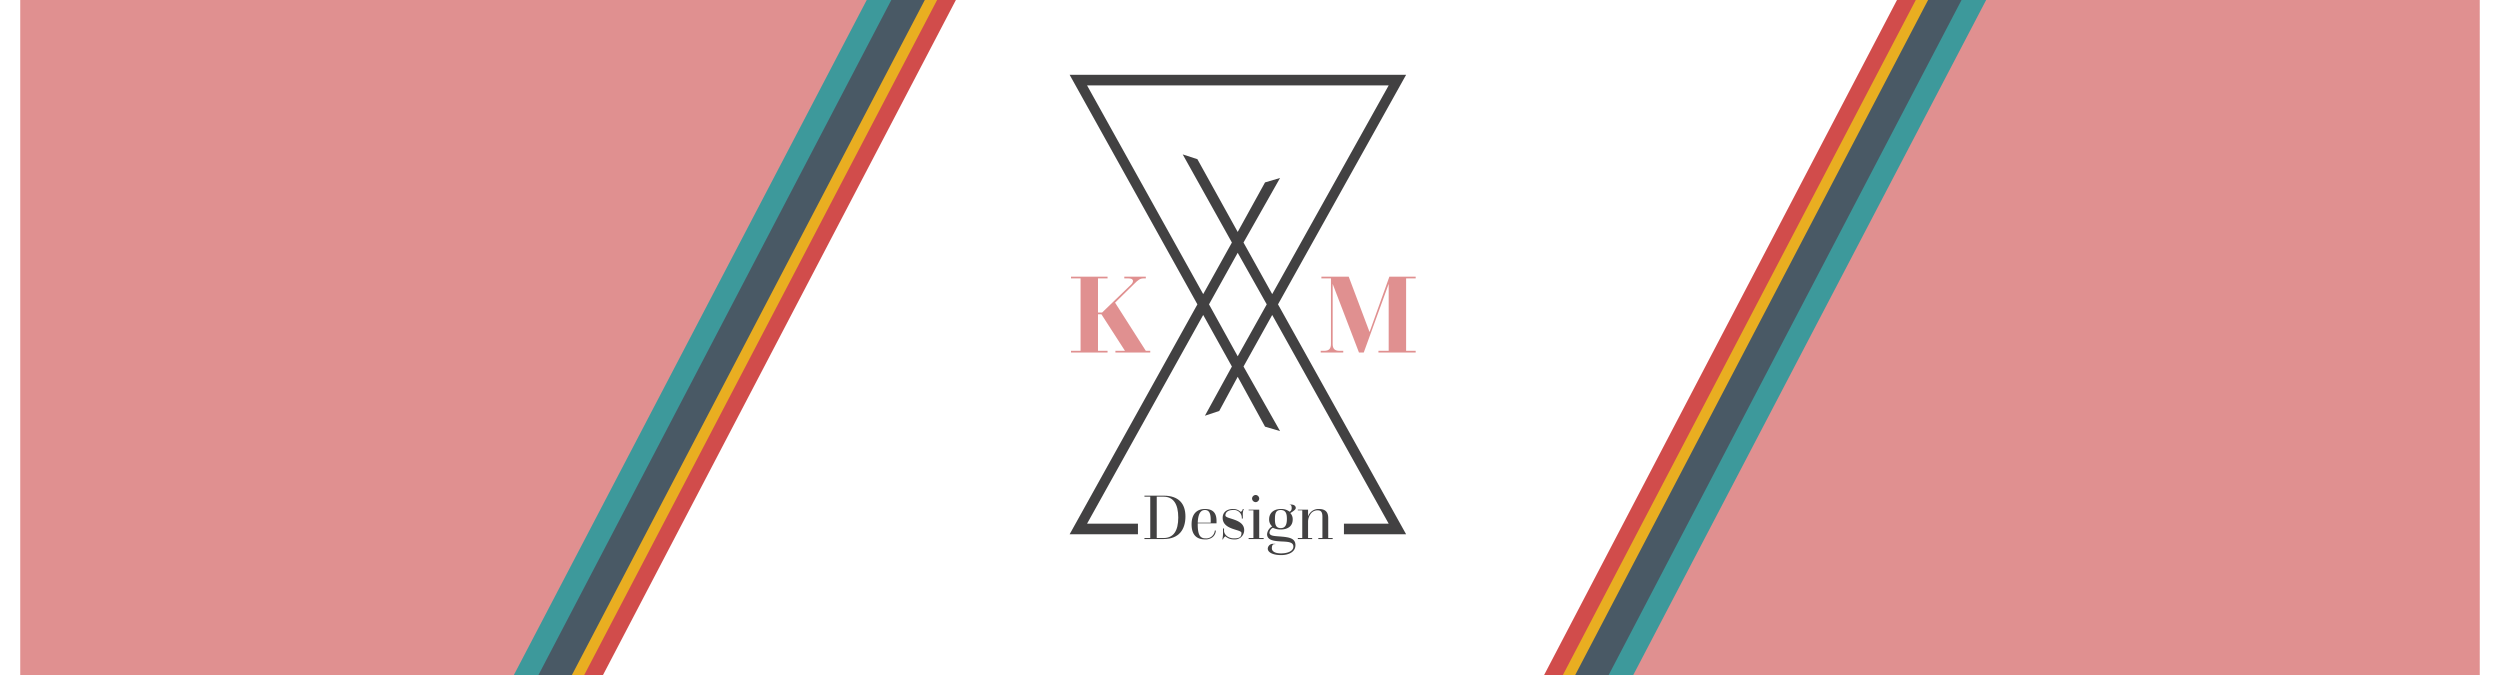 <svg xmlns="http://www.w3.org/2000/svg" width="10in" height="2.7in" viewBox="0 0 720 197.6"><title>banner-4</title><g id="Layer_9" data-name="Layer 9"><path d="M405.7,21.9H307.2l37.4,67.2-37.4,67.3h20v-3.1H312.3l34-61.1,8.4,15.1-7.9,14.4,4.2-1.4,5.4-10,8,14.6,4.4,1.3-10.7-18.9,8.4-15.1,34.1,61.1H387.5v3.1h18.2L368.2,89.1ZM312.3,25h88.3L366.5,86.1,358.1,71l10.7-18.9-4.4,1.3-8,14.5L344.6,46.6l-4.3-1.4L354.7,71l-8.4,15.1Zm44.1,79.3L348,89.1,356.4,74l8.5,15.1Z" fill="#424142"/><path d="M307.6,102.7h2.8V81.5h-2.8V81h10.7v.5h-2.8v10h1.2l8.6-8.3c.7-.8.7-1.7-.9-1.7h-1.2V81h6.3v.5h-.6c-1.1,0-1.6.4-2.9,1.7l-5.5,5.4,9,14.1h1.3v.5H320.6v-.5h2.8L316.5,92h-1v10.7h2.8v.5H307.6Z" fill="#e09090"/><path d="M380.7,102.7h1c1.5,0,2-.7,2-2V81.5h-2.8V81h8L395,97.2,400.8,81h7.7v.5h-2.8v21.2h2.8v.5H397.6v-.5h3V83.1l-7.3,20.1h-1.4l-7.7-20.1v17.6c0,1.3.5,2,2,2h1.1v.5h-6.6Z" fill="#e09090"/><path d="M329.1,157.5h1.7V145.4h-1.7v-.3h5.6c4.5,0,6.4,2.4,6.4,6.1s-1.8,6.6-6.4,6.6h-5.6Zm5.6,0c2.9,0,4.3-2.1,4.3-6s-1.4-6.1-4.3-6.1h-2v12.1Z" fill="#424142"/><path d="M344.7,153.5c0,3.3.8,4.1,2.3,4.1a2.5,2.5,0,0,0,2.7-2.3h.3a2.6,2.6,0,0,1-1.8,2.4,3,3,0,0,1-1.4.2c-2.4,0-3.9-1.3-3.9-4.4s1.6-4.5,3.9-4.5,3.4,1.1,3.4,3.5v.7h-5.5Zm3.8-.5v-.8c0-1.8-.4-2.9-1.7-2.9s-2,1.2-2.1,3.7Z" fill="#424142"/><path d="M351.9,157.9a8.2,8.2,0,0,0,.2-1.8v-1.4h.3v.7c0,1,1.1,2.2,2.9,2.2s2.2-.5,2.2-1.6-5.5-.8-5.5-4.4c0-2,1.7-2.6,3-2.6a3.1,3.1,0,0,1,2.2.8c.5,0,.6-.5.7-.8h.3a3.6,3.6,0,0,0-.3,1.8v1h-.3v-.3a2.3,2.3,0,0,0-2.6-2.2c-1.2,0-2.2.5-2.2,1.6s5.5.9,5.5,4.3a2.7,2.7,0,0,1-3,2.7,3.6,3.6,0,0,1-2.5-.9,1.6,1.6,0,0,0-.7.9Z" fill="#424142"/><path d="M359.6,157.5H361v-8.1h-1.4v-.2h3.1v8.3H364v.3h-4.4Zm2.1-12.6a1.1,1.1,0,0,1,1,1,1.1,1.1,0,0,1-1,1.1,1.1,1.1,0,0,1-1.1-1.1,1.1,1.1,0,0,1,1.1-1" fill="#424142"/><path d="M367.4,159.3c-.7-.1-1,.3-1,1.2s.9,1.5,2.7,1.5,3.6-.6,3.6-2-1.7-1.4-3.6-1.5-4.1-.3-4.1-2.1a2.9,2.9,0,0,1,1.5-2.3,2.6,2.6,0,0,1-.9-2.1c0-1.7,1.2-3,3.5-3a3.9,3.9,0,0,1,2.5.8,1.1,1.1,0,0,0,.6-1.1c0-.7-.2-1-.9-1h.7c1,0,1.4.5,1.4,1s-.8,1-1.6,1.5a2.6,2.6,0,0,1,.7,1.9c0,1.8-1.3,2.9-3.5,2.9a4.9,4.9,0,0,1-2.3-.5,1.8,1.8,0,0,0-1,1.4c0,1.1,1.6,1,3.7,1.2s3.9.5,3.9,2.5-2,2.9-4.2,2.9-3.9-.7-3.9-1.9a1.5,1.5,0,0,1,1.6-1.4h.6Zm3.4-7.4c0-1.5-.3-2.6-1.8-2.6s-1.7,1.1-1.7,2.7.3,2.6,1.7,2.6,1.8-1.1,1.8-2.7" fill="#424142"/><path d="M374,157.5h1.3v-8.1H374v-.2h3v2h0a3.2,3.2,0,0,1,3.1-2.2c1.9,0,2.8.8,2.8,2.7v5.8h1.3v.3H380v-.3h1.2v-6.2c0-1.4-.4-1.9-1.4-1.9a2.4,2.4,0,0,0-2.1,1.1,4,4,0,0,0-.7,2.1v4.9h1.2v.3H374Z" fill="#424142"/><polygon points="703 197.6 455.2 197.6 558.5 0 703 0 703 197.6" fill="#495965"/><polygon points="693.9 197.6 446.1 197.6 549.4 0 693.9 0 693.9 197.6" fill="#d14c4b"/><polygon points="699.4 197.6 451.6 197.6 554.9 0 699.4 0 699.4 197.6" fill="#e9ae21"/><polygon points="703 197.6 455.2 197.6 558.5 0 703 0 703 197.6" fill="#495965"/><polygon points="712.8 197.6 465 197.6 568.3 0 712.8 0 712.8 197.6" fill="#3d999b"/><polygon points="720 197.6 472.2 197.6 575.5 0 720 0 720 197.6" fill="#e09090"/><polygon points="17 0 264.8 0 161.5 197.6 17 197.6 17 0" fill="#495965"/><polygon points="26.1 0 273.9 0 170.6 197.6 26.1 197.6 26.1 0" fill="#d14c4b"/><polygon points="20.6 0 268.4 0 165.1 197.6 20.6 197.6 20.6 0" fill="#e9ae21"/><polygon points="17 0 264.8 0 161.5 197.6 17 197.6 17 0" fill="#495965"/><polygon points="7.2 0 255 0 151.7 197.6 7.2 197.6 7.2 0" fill="#3d999b"/><polygon points="0 0 247.8 0 144.5 197.6 0 197.6 0 0" fill="#e09090"/></g></svg>